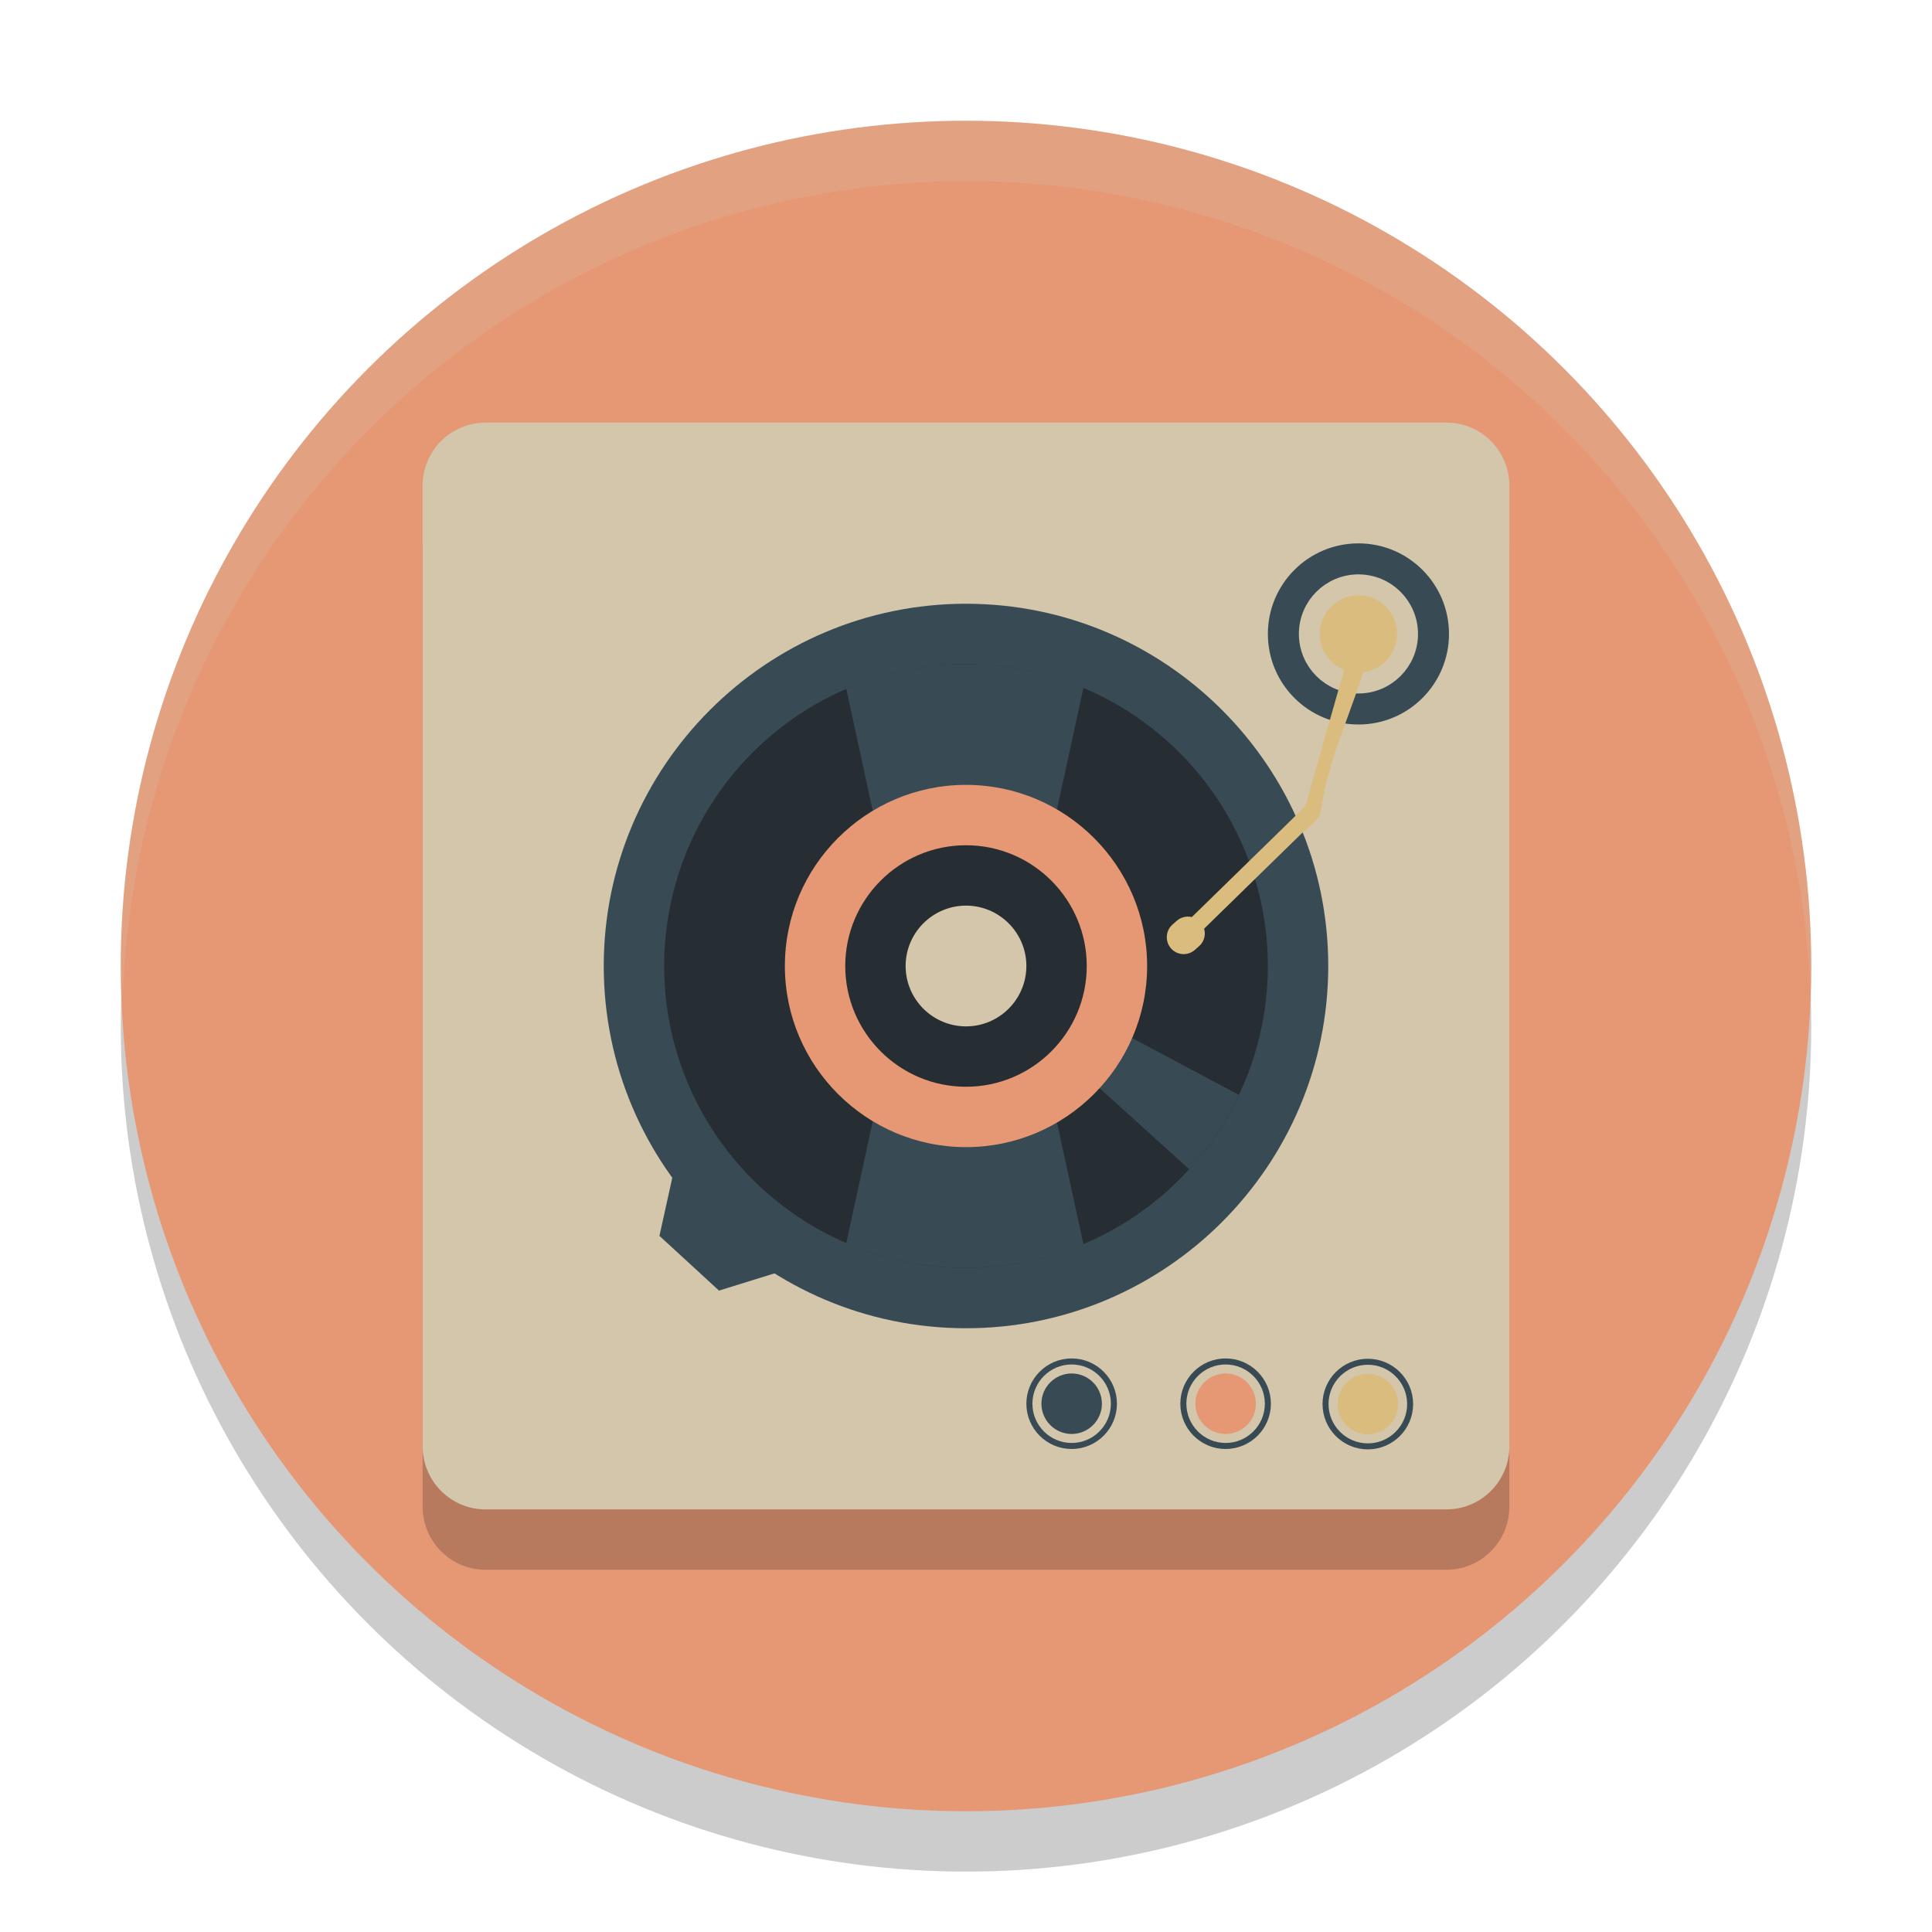 <svg xmlns="http://www.w3.org/2000/svg" width="32" height="32" version="1.1">
 <circle style="opacity:0.2" cx="16" cy="17" r="14"/>
 <circle style="fill:#e69875" cx="16" cy="16" r="14"/>
 <path style="opacity:0.2" d="M 25,24.955 C 25,25.532 24.534,26 23.959,26 H 8.041 C 7.466,26 7,25.532 7,24.955 V 9.045 C 7,8.468 7.466,8 8.041,8 H 23.959 c 0.575,0 1.041,0.468 1.041,1.045 z"/>
 <path style="fill:#d3c6aa" d="M 25,23.955 C 25,24.532 24.534,25 23.959,25 H 8.041 C 7.466,25 7,24.532 7,23.955 V 8.045 C 7,7.468 7.466,7 8.041,7 H 23.959 c 0.575,0 1.041,0.468 1.041,1.045 z"/>
 <path style="fill:#384b55" d="M 16,22 C 12.692,22 10,19.308 10,16 10,12.692 12.692,10 16,10 19.308,10 22,12.692 22,16 22,19.308 19.308,22 16,22 Z"/>
 <circle style="fill:#272e33" cx="16" cy="16" r="5"/>
 <path style="fill:#384b55" d="m 14.897,15.459 -0.88,-4.05 c 0.608,-0.263 1.278,-0.41 1.983,-0.41 0.69,0 1.347,0.14 1.945,0.392 l -0.833,3.832 z"/>
 <path style="fill:#384b55" d="m 19.697,19.366 -3.122,-2.825 0.294,-0.35 3.652,1.945 c -0.214,0.451 -0.492,0.865 -0.824,1.23 z"/>
 <path style="fill:#384b55" d="m 14.897,16.541 -0.88,4.05 C 14.625,20.853 15.295,21 16,21 c 0.69,0 1.347,-0.14 1.945,-0.392 L 17.112,16.776 Z"/>
 <path style="fill:#384b55" d="m 16,18.391 c -1.318,0 -2.391,-1.073 -2.391,-2.391 0,-1.318 1.073,-2.391 2.391,-2.391 1.319,0 2.391,1.073 2.391,2.391 0,1.318 -1.072,2.391 -2.391,2.391 z"/>
 <path style="fill:#e69875" d="M 16,19 C 14.346,19 13,17.654 13,16 c 0,-1.654 1.346,-3 3,-3 1.654,0 3,1.346 3,3 0,1.654 -1.346,3 -3,3 z"/>
 <path style="fill:#272e33" d="M 16,18 C 14.897,18 14,17.103 14,16 c 0,-1.103 0.897,-2 2,-2 1.103,0 2,0.897 2,2 0,1.103 -0.897,2 -2,2 z"/>
 <path style="fill:#d3c6aa" d="m 16,17 c -0.552,0 -1,-0.449 -1,-1 0,-0.551 0.449,-1 1,-1 0.551,0 1,0.449 1,1 0,0.551 -0.449,1 -1,1 z"/>
 <polygon id="polygon28" style="fill:#384b55" transform="matrix(0.056,0,0,0.056,1.786,1.931)" points="206.75 339.17 190.59 323.94 190.65 323.87 188.11 321.59 185.63 319.25 185.57 319.31 169.02 304.49 163.15 331.05 169.45 336.84 174.48 341.46 180.76 347.24"/>
 <g transform="matrix(0.747,0,0,0.747,-1.899,-1.697)">
  <path style="fill:none;stroke:#384b55;stroke-width:0.133;stroke-miterlimit:10" d="m 32.871,34.342 c -0.517,0 -0.938,-0.421 -0.938,-0.938 0,-0.517 0.421,-0.938 0.938,-0.938 0.517,0 0.938,0.421 0.938,0.938 0,0.517 -0.421,0.938 -0.938,0.938 z"/>
  <path style="fill:#dbbc7f" d="m 32.871,34.075 c -0.37,0 -0.671,-0.301 -0.671,-0.671 0,-0.37 0.301,-0.671 0.671,-0.671 0.37,0 0.671,0.301 0.671,0.671 0,0.37 -0.301,0.671 -0.671,0.671 z"/>
 </g>
 <path style="fill:none;stroke:#384b55;stroke-width:0.1;stroke-miterlimit:10" d="m 20.3,23.95 c -0.386,0 -0.7,-0.314 -0.7,-0.7 0,-0.386 0.314,-0.7 0.7,-0.7 0.386,0 0.7,0.314 0.7,0.7 0,0.386 -0.314,0.7 -0.7,0.7 z"/>
 <path style="fill:#e69875" d="m 20.3,23.751 c -0.276,0 -0.501,-0.225 -0.501,-0.501 0,-0.276 0.225,-0.501 0.501,-0.501 0.276,0 0.501,0.225 0.501,0.501 0,0.276 -0.225,0.501 -0.501,0.501 z"/>
 <path style="fill:none;stroke:#384b55;stroke-width:0.1;stroke-miterlimit:10" d="m 17.75,23.95 c -0.386,0 -0.7,-0.314 -0.7,-0.7 0,-0.386 0.314,-0.7 0.7,-0.7 0.386,0 0.7,0.314 0.7,0.7 0,0.386 -0.314,0.7 -0.7,0.7 z"/>
 <path style="fill:#384b55" d="m 17.75,23.751 c -0.276,0 -0.501,-0.225 -0.501,-0.501 0,-0.276 0.225,-0.501 0.501,-0.501 0.276,0 0.501,0.225 0.501,0.501 0,0.276 -0.225,0.501 -0.501,0.501 z"/>
 <circle style="fill:#384b55" cx="22.5" cy="10.5" r="1.5"/>
 <circle style="fill:#dbbc7f;stroke:#d3c6aa;stroke-width:0.347;stroke-miterlimit:10" cx="22.5" cy="10.5" r=".813"/>
 <path style="fill:#dbbc7f" d="m 22.487,10.31 -0.886,3.111 c 0.008,-0.065 0.07,-0.118 -0.016,-0.033 -0.077,0.075 -0.153,0.15 -0.23,0.225 -0.243,0.237 -0.486,0.475 -0.729,0.712 -0.377,0.368 -0.754,0.737 -1.132,1.105 -0.129,0.126 0.069,0.324 0.198,0.198 0.377,-0.368 0.754,-0.737 1.131,-1.105 0.243,-0.237 0.486,-0.475 0.729,-0.712 0.096,-0.093 0.309,-0.233 0.327,-0.378 0.125,-1.041 0.762,-2.082 0.887,-3.122 0.022,-0.179 -0.372,0.153 -0.28,0 z"/>
 <path style="fill:#dbbc7f" d="m 19.884,15.275 c 0.103,0.115 0.093,0.293 -0.022,0.395 l -0.07,0.062 c -0.115,0.103 -0.293,0.093 -0.395,-0.022 -0.103,-0.115 -0.093,-0.293 0.022,-0.395 l 0.07,-0.062 c 0.115,-0.103 0.293,-0.093 0.395,0.022 z"/>
 <path style="fill:#d3c6aa;opacity:0.2" d="M 16 2 A 14 14 0 0 0 2 16 A 14 14 0 0 0 2.035 16.5 A 14 14 0 0 1 16 3 A 14 14 0 0 1 29.98 16.279 A 14 14 0 0 0 30 16 A 14 14 0 0 0 16 2 z"/>
</svg>
